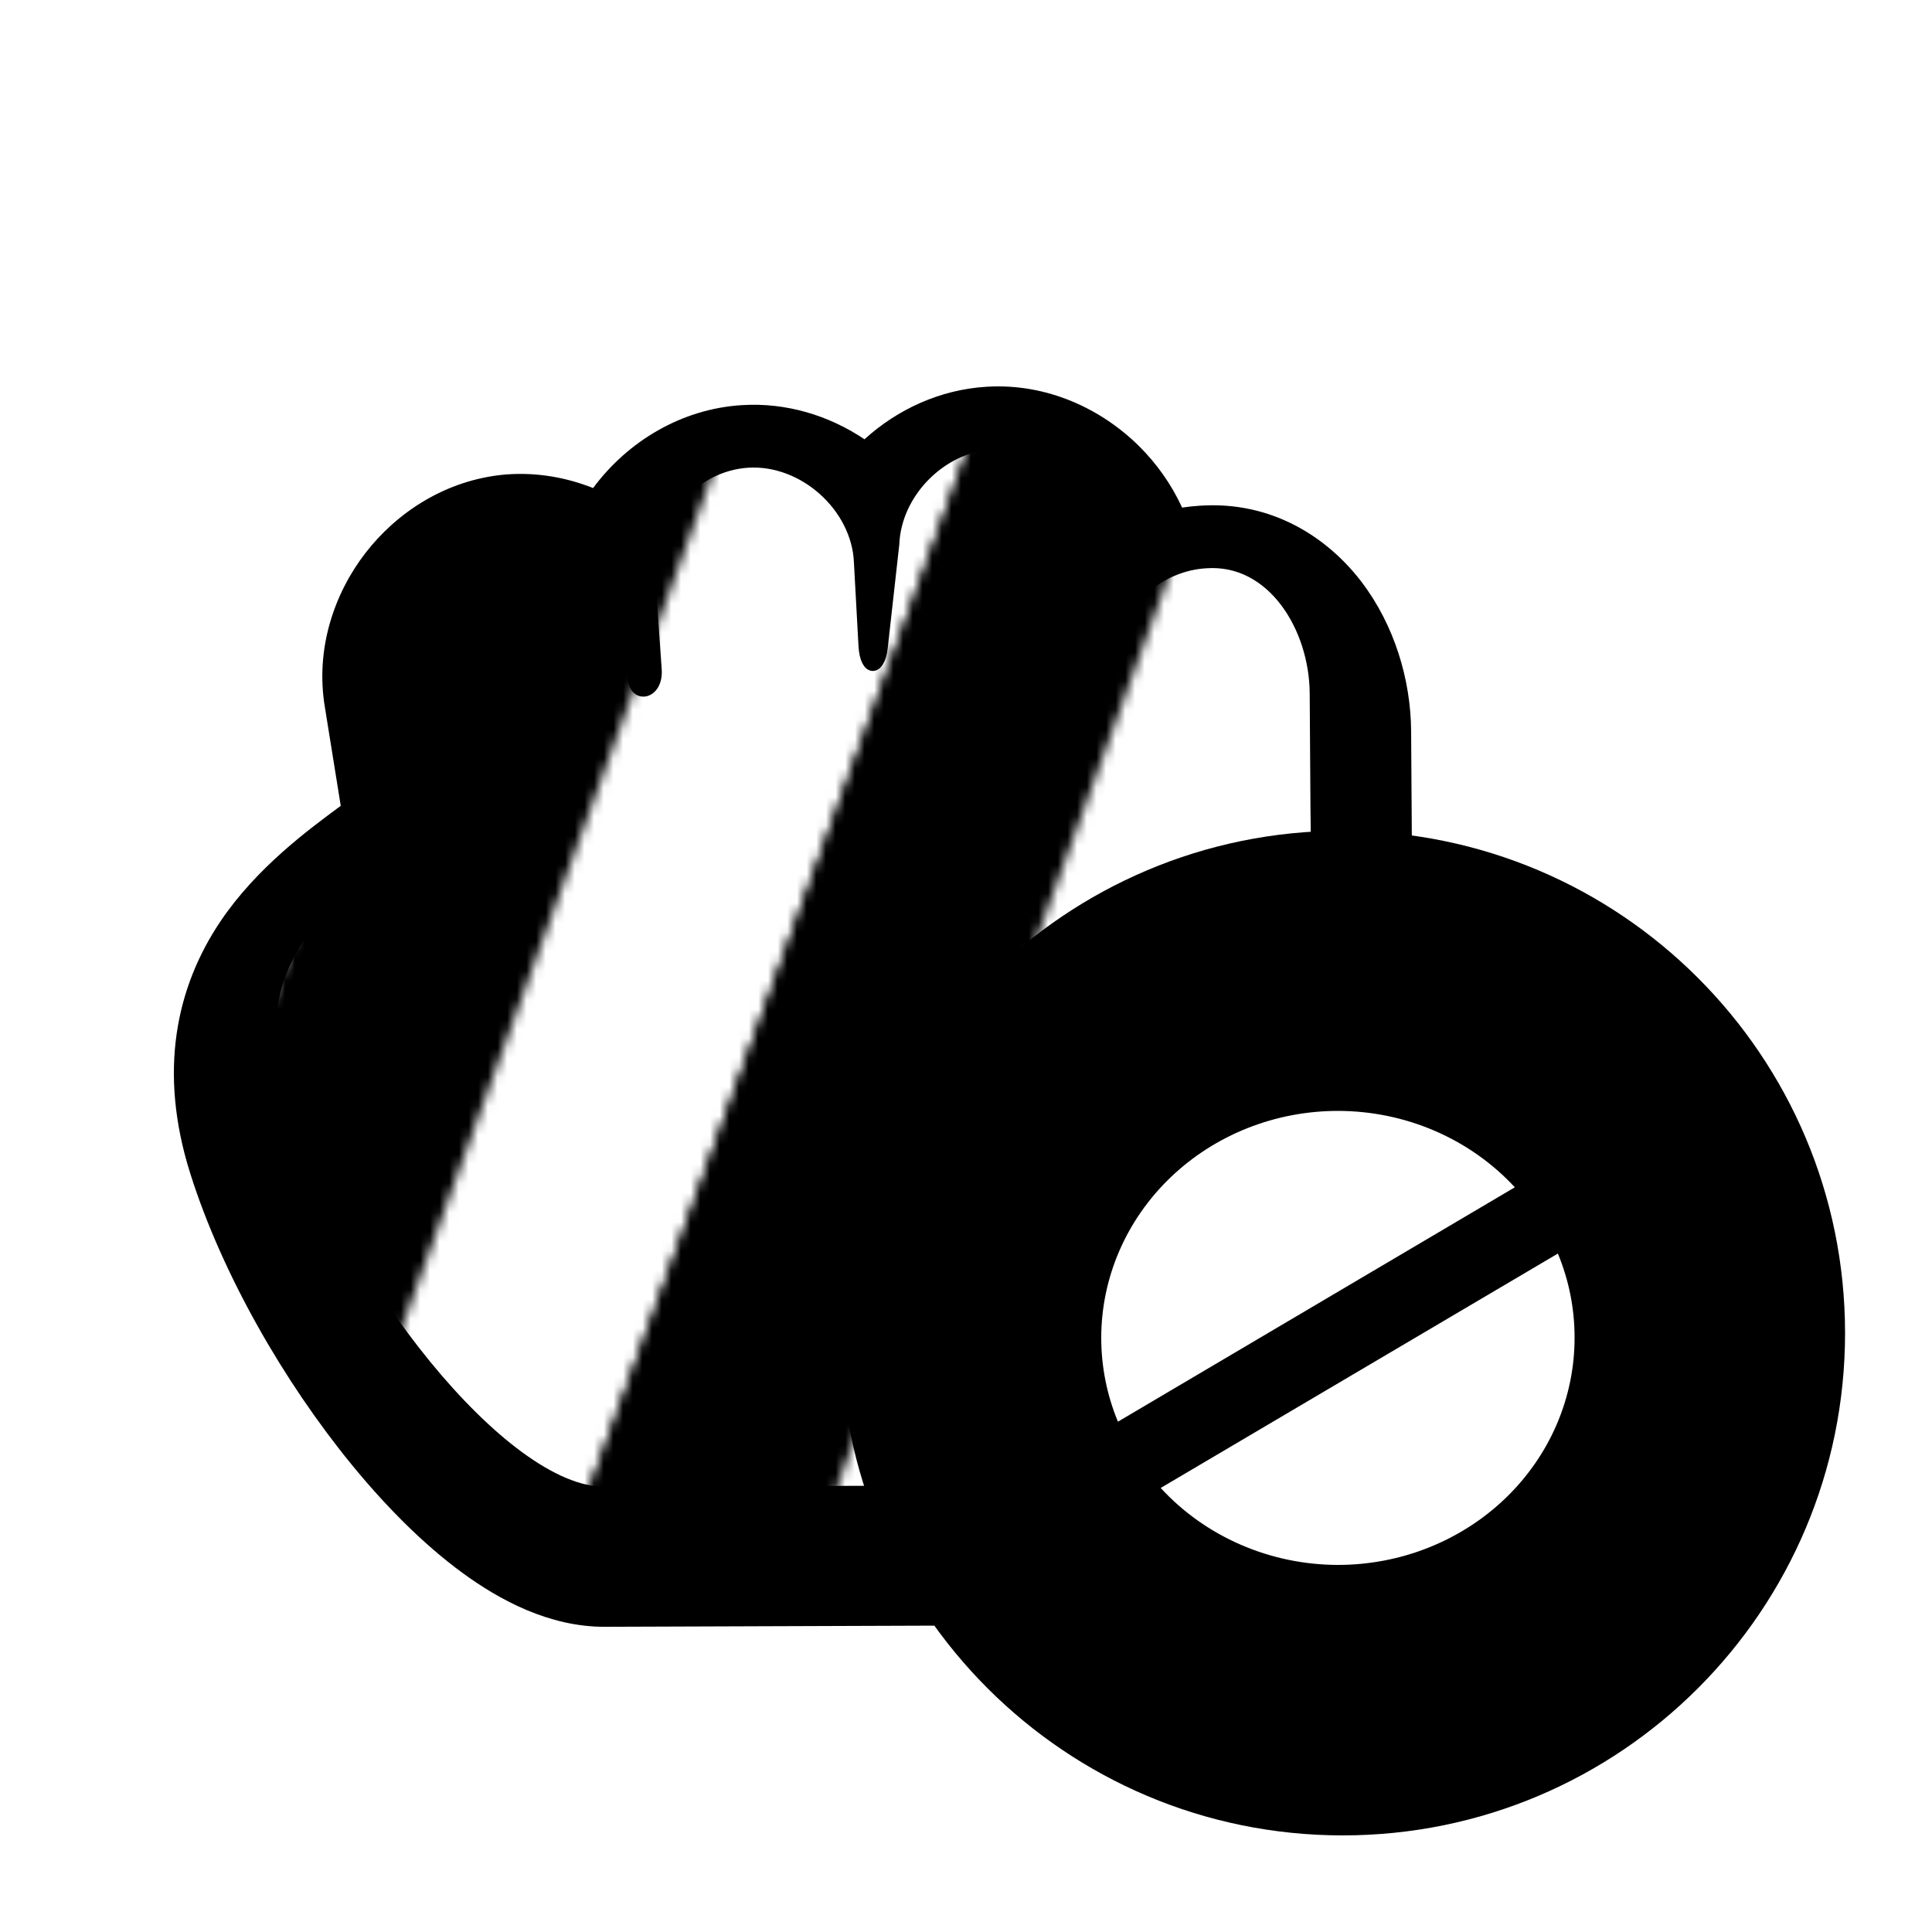 <?xml version="1.0"?>
<svg xmlns="http://www.w3.org/2000/svg" width="200" height="200" viewBox="0 0 200 200" fill="none">
  <g filter="url(#filter0_d)">
    <path d="M61.398 46.523C64.982 41.676 70.572 38.319 76.809 37.938C81.391 37.653 85.819 39.006 89.493 41.475C92.913 38.361 97.328 36.336 102.09 36.039C108.471 35.633 114.124 38.41 117.947 42.216C119.709 43.969 121.256 46.115 122.372 48.547C122.969 48.455 123.571 48.39 124.179 48.353C131.658 47.832 137.457 51.65 140.958 56.256C144.347 60.714 146.044 66.351 146.079 71.7L146.079 71.704L146.158 83.581C146.172 85.63 146.22 87.833 146.272 90.177C146.649 107.424 147.193 132.228 135.369 158.31L132.718 164.159L62.666 164.405L62.648 164.405C56.829 164.436 51.648 161.589 47.857 158.812C43.802 155.843 39.896 151.887 36.387 147.594C29.405 139.051 23.003 127.947 19.696 117.477C16.358 106.912 18.226 98.171 22.872 91.304C26.558 85.855 31.881 81.924 35.151 79.51L35.274 79.42L33.641 69.263C32.605 63.166 34.614 57.416 37.822 53.257C41.045 49.08 46.116 45.676 52.288 45.124L52.371 45.117L52.455 45.111C55.553 44.886 58.599 45.408 61.398 46.523Z" fill="#000000"/>
  </g>
  <path d="M77.426 47.919C71.769 48.261 66.939 53.708 67.303 59.338L68.001 69.317C68.177 71.854 65.802 72.384 65.526 70.437L64.652 64.264C63.878 58.946 58.564 54.693 53.179 55.084C47.255 55.614 42.492 61.789 43.507 67.623L47.306 91.261C47.342 92.171 47.081 96.859 47.081 96.859L42.132 86.782C34.903 92.202 24.388 99.132 29.232 114.465C34.964 132.61 52.106 154.472 62.602 154.404L126.262 154.181C138.579 127.009 136.28 101.63 136.159 83.648L136.079 71.766C136.036 64.958 131.653 57.828 124.832 58.331C120.218 58.594 115.986 62.136 114.934 66.616L113.664 73.348C113.286 75.355 112.614 74.529 112.765 72.9L114.192 57.438C114.586 51.361 108.825 45.626 102.719 46.019C97.441 46.344 92.808 51.059 92.597 56.319L91.395 67.079C91.114 69.592 89.523 69.654 89.37 66.855L88.898 58.219C88.67 52.512 83.153 47.558 77.426 47.919Z" fill="url(#bibata-zebra)" stroke="#000000"/>
  <g filter="url(#filter1_d)">
    <path d="M191 134C191 162.719 167.719 186 139 186C110.281 186 87 162.719 87 134C87 105.281 110.281 82 139 82C167.719 82 191 105.281 191 134Z" fill="#000000"/>
    <path d="M183 134C183 158.301 163.301 178 139 178C114.699 178 95 158.301 95 134C95 109.699 114.699 90 139 90C163.301 90 183 109.699 183 134Z" fill="#000000"/>
    <path d="M138.5 111C132.006 111 125.777 113.474 121.182 117.878C116.588 122.281 114.005 128.255 114 134.485C113.998 137.46 114.584 140.407 115.728 143.172L156.814 118.908C154.517 116.424 151.698 114.434 148.541 113.071C145.384 111.708 141.962 111.002 138.5 111ZM161.272 125.768L120.156 150.032C122.45 152.531 125.272 154.534 128.435 155.907C131.598 157.281 135.029 157.994 138.5 158C141.719 158 144.906 157.392 147.879 156.21C150.852 155.028 153.554 153.295 155.829 151.112C158.104 148.928 159.908 146.336 161.139 143.483C162.369 140.63 163.002 137.572 163 134.485C163.006 131.5 162.42 128.542 161.272 125.768Z" fill="white"/>
  </g>
  <defs>
    <pattern id="bibata-zebra" patternUnits="userSpaceOnUse" x="0" y="0" width="200" height="200">
      <g>
        <g transform="rotate(20 50 50) scale(2.4)">
          <rect x="-20" y="-10" width="10" height="120" fill="#000000"/>
          <rect x="-10" y="-10" width="10" height="120" fill="#ffffff"/>
          <rect x="0" y="-10" width="10" height="120" fill="#000000"/>
          <rect x="10" y="-10" width="10" height="120" fill="#ffffff"/>
          <rect x="20" y="-10" width="10" height="120" fill="#000000"/>
          <rect x="30" y="-10" width="10" height="120" fill="#ffffff"/>
          <rect x="40" y="-10" width="10" height="120" fill="#000000"/>
          <rect x="50" y="-10" width="10" height="120" fill="#ffffff"/>
          <rect x="60" y="-10" width="10" height="120" fill="#000000"/>
          <rect x="70" y="-10" width="10" height="120" fill="#ffffff"/>
          <rect x="80" y="-10" width="10" height="120" fill="#000000"/>
          <rect x="90" y="-10" width="10" height="120" fill="#ffffff"/>
          <rect x="100" y="-10" width="10" height="120" fill="#000000"/>
          <rect x="110" y="-10" width="10" height="120" fill="#000000"/>
        </g>
        <animateTransform attributeName="transform" type="translate" values="0 0;52 0" keyTimes="0;1" dur="1s" repeatCount="1"/>
      </g>
    </pattern>
    <filter id="filter0_d" x="13" y="35" width="138.419" height="138.405" filterUnits="userSpaceOnUse" color-interpolation-filters="sRGB">
      <feFlood flood-opacity="0" result="BackgroundImageFix"/>
      <feColorMatrix in="SourceAlpha" type="matrix" values="0 0 0 0 0 0 0 0 0 0 0 0 0 0 0 0 0 0 127 0"/>
      <feOffset dy="4"/>
      <feGaussianBlur stdDeviation="2.5"/>
      <feColorMatrix type="matrix" values="0 0 0 0 0 0 0 0 0 0 0 0 0 0 0 0 0 0 0.5 0"/>
      <feBlend mode="normal" in2="BackgroundImageFix" result="effect1_dropShadow"/>
      <feBlend mode="normal" in="SourceGraphic" in2="effect1_dropShadow" result="shape"/>
    </filter>
    <filter id="filter1_d" x="83" y="82" width="112" height="112" filterUnits="userSpaceOnUse" color-interpolation-filters="sRGB">
      <feFlood flood-opacity="0" result="BackgroundImageFix"/>
      <feColorMatrix in="SourceAlpha" type="matrix" values="0 0 0 0 0 0 0 0 0 0 0 0 0 0 0 0 0 0 127 0"/>
      <feOffset dy="4"/>
      <feGaussianBlur stdDeviation="2"/>
      <feColorMatrix type="matrix" values="0 0 0 0 0 0 0 0 0 0 0 0 0 0 0 0 0 0 0.5 0"/>
      <feBlend mode="normal" in2="BackgroundImageFix" result="effect1_dropShadow"/>
      <feBlend mode="normal" in="SourceGraphic" in2="effect1_dropShadow" result="shape"/>
    </filter>
  </defs>
</svg>
